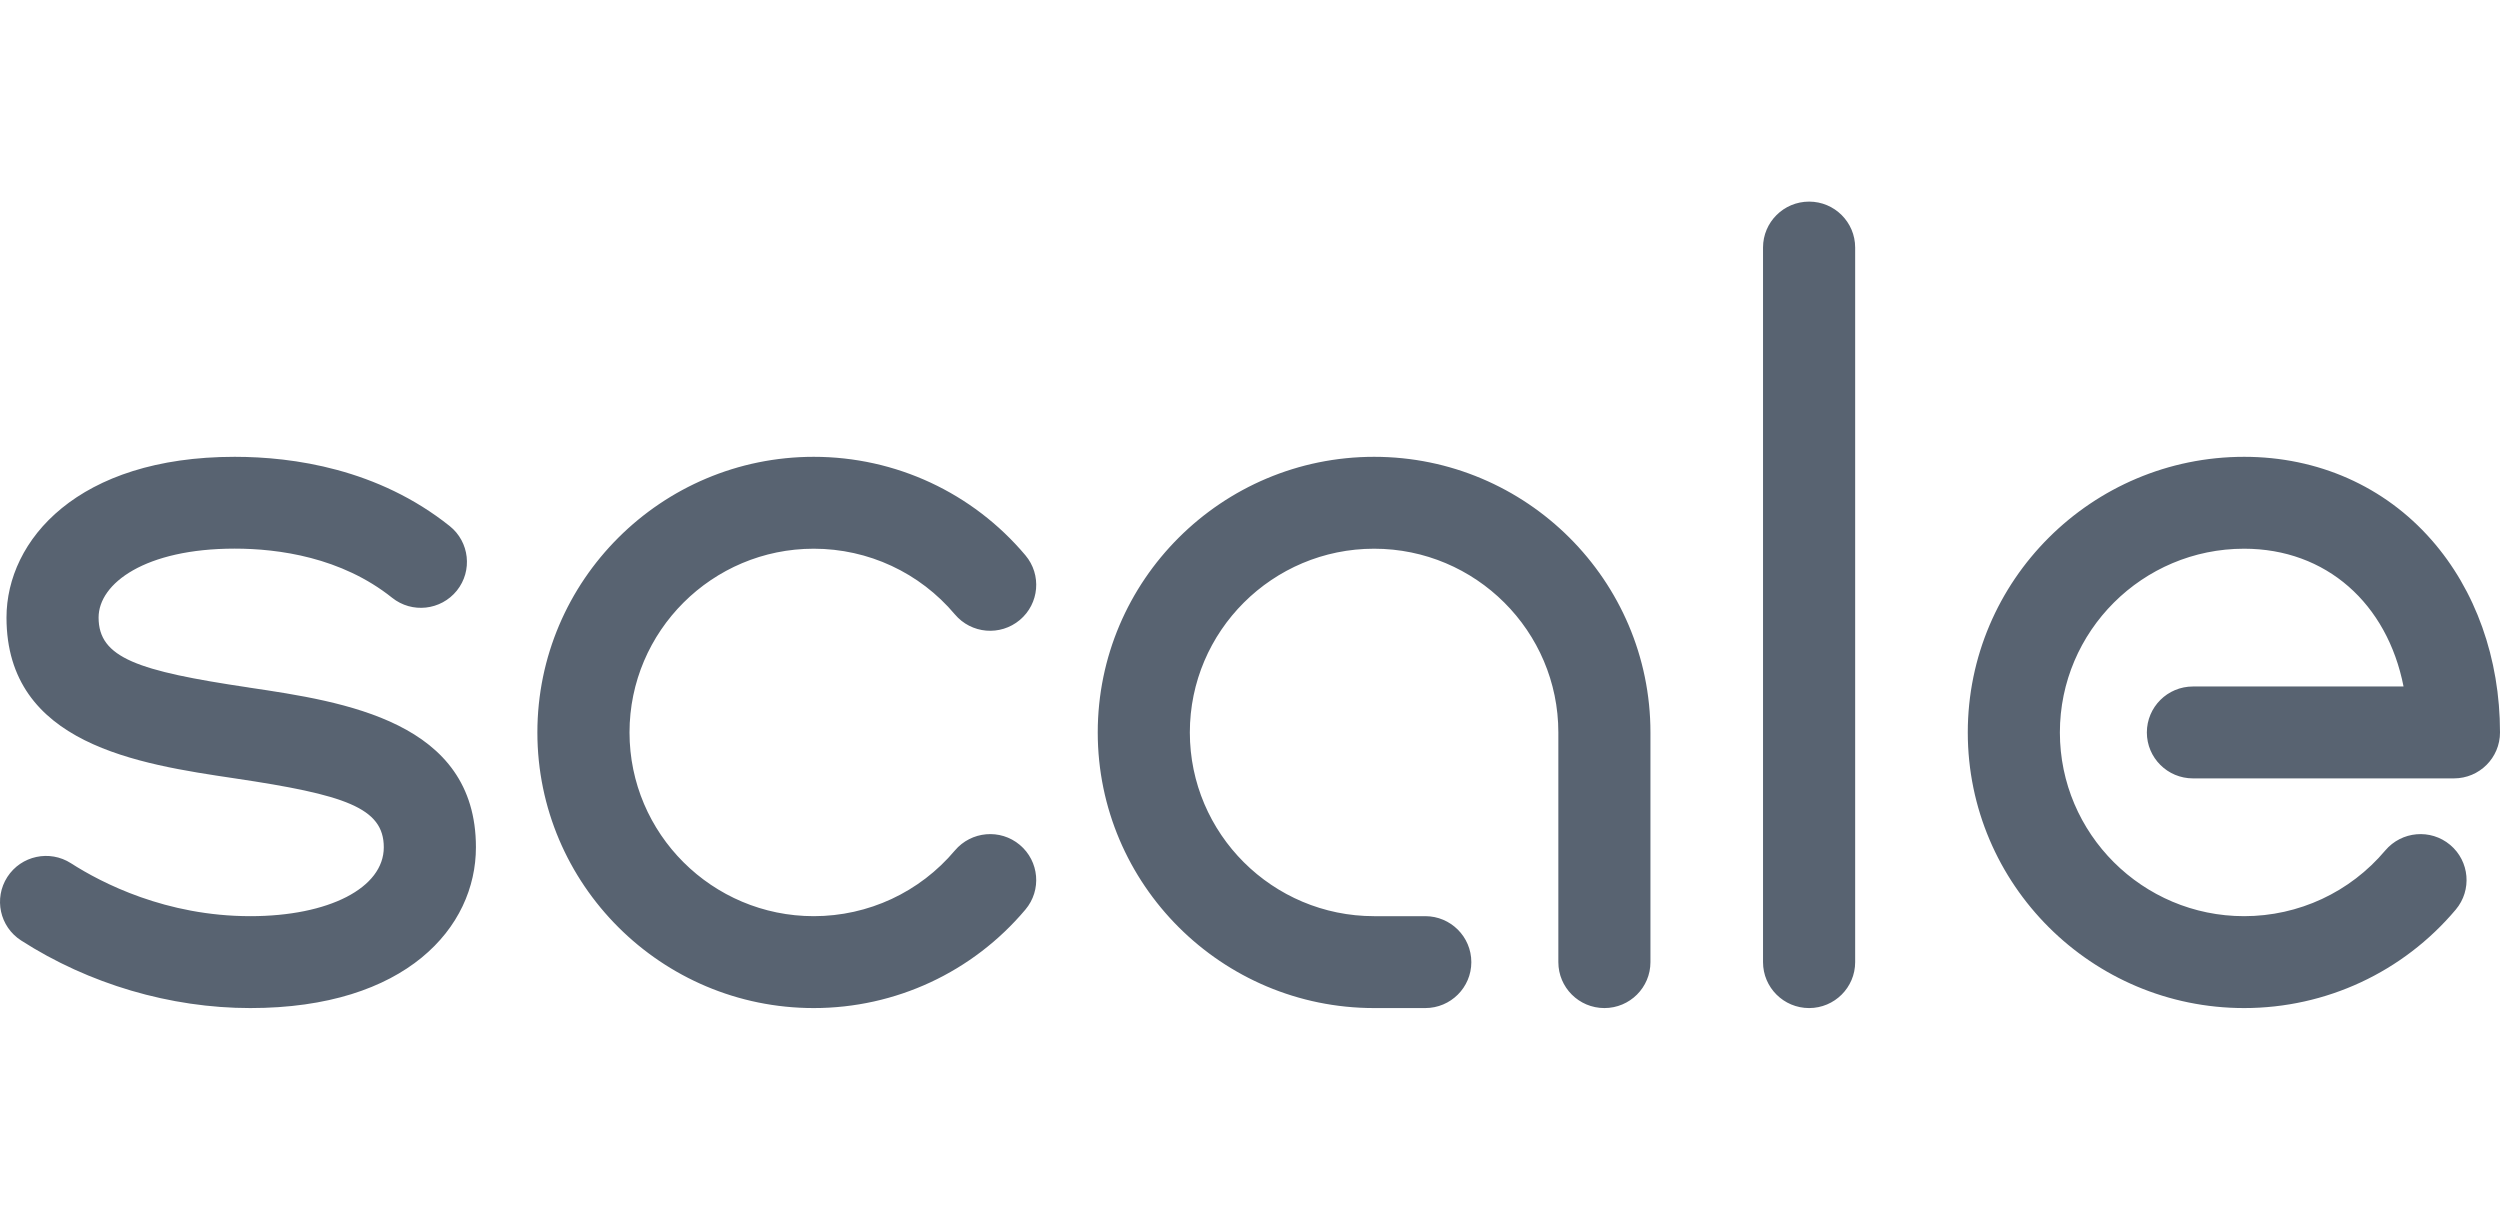 <svg width="62" height="30" viewBox="0 0 62 20" fill="none" xmlns="http://www.w3.org/2000/svg">
<path fill-rule="evenodd" clip-rule="evenodd" d="M46.008 1.139V18.861C46.008 19.49 45.496 20 44.866 20C44.235 20 43.723 19.49 43.723 18.861V1.139C43.723 0.51 44.235 0 44.866 0C45.496 0 46.008 0.51 46.008 1.139ZM6.208 20C4.225 20 2.205 19.405 0.524 18.324C-0.007 17.983 -0.159 17.279 0.182 16.749C0.524 16.22 1.231 16.068 1.761 16.409C2.524 16.899 4.117 17.721 6.208 17.721C8.158 17.721 9.518 17.019 9.518 16.013C9.518 15.029 8.551 14.71 5.825 14.304L5.825 14.304C3.435 13.948 0.161 13.461 0.161 10.316C0.161 8.396 1.932 6.329 5.82 6.329C7.271 6.329 9.374 6.627 11.152 8.046C11.644 8.439 11.724 9.156 11.33 9.647C10.935 10.138 10.216 10.218 9.724 9.824C8.464 8.818 6.905 8.606 5.82 8.606C3.604 8.606 2.445 9.466 2.445 10.315C2.445 11.318 3.419 11.64 6.163 12.049L6.164 12.05C8.544 12.404 11.803 12.889 11.803 16.011C11.804 17.997 10.074 20 6.208 20ZM25.43 17.558C25.837 17.076 25.773 16.358 25.291 15.953C24.808 15.548 24.088 15.611 23.681 16.092C22.809 17.128 21.534 17.721 20.181 17.721C17.662 17.721 15.612 15.677 15.612 13.165C15.612 10.652 17.662 8.608 20.181 8.608C21.534 8.608 22.809 9.201 23.681 10.237C24.088 10.719 24.807 10.781 25.291 10.376C25.774 9.971 25.837 9.253 25.43 8.771C24.123 7.219 22.21 6.329 20.181 6.329C16.401 6.329 13.327 9.395 13.327 13.165C13.327 16.934 16.401 20 20.181 20C22.209 20 24.123 19.11 25.43 17.558ZM40.931 13.165V18.861C40.931 19.49 40.42 20 39.789 20C39.158 20 38.647 19.49 38.647 18.861V13.165C38.647 10.652 36.597 8.608 34.078 8.608C31.558 8.608 29.508 10.652 29.508 13.165C29.508 15.677 31.558 17.721 34.078 17.721H35.347C35.977 17.721 36.489 18.232 36.489 18.861C36.489 19.49 35.977 20 35.347 20H34.078C30.298 20 27.224 16.934 27.224 13.165C27.224 9.395 30.298 6.329 34.078 6.329C37.857 6.329 40.931 9.395 40.931 13.165ZM60.903 17.558C61.309 17.076 61.246 16.358 60.764 15.953C60.28 15.548 59.561 15.611 59.154 16.092C58.282 17.128 57.007 17.721 55.654 17.721C53.135 17.721 51.085 15.677 51.085 13.165C51.085 10.652 53.135 8.608 55.654 8.608C57.69 8.608 59.203 9.966 59.608 12.025H54.385C53.754 12.025 53.242 12.535 53.242 13.165C53.242 13.794 53.754 14.304 54.385 14.304H60.858C61.489 14.304 62 13.794 62 13.165C62 11.33 61.396 9.634 60.298 8.386C59.132 7.059 57.483 6.329 55.655 6.329C51.876 6.329 48.801 9.395 48.801 13.165C48.801 16.934 51.876 20 55.655 20C57.683 20 59.596 19.11 60.903 17.558Z" fill="#586371"/>
</svg>

